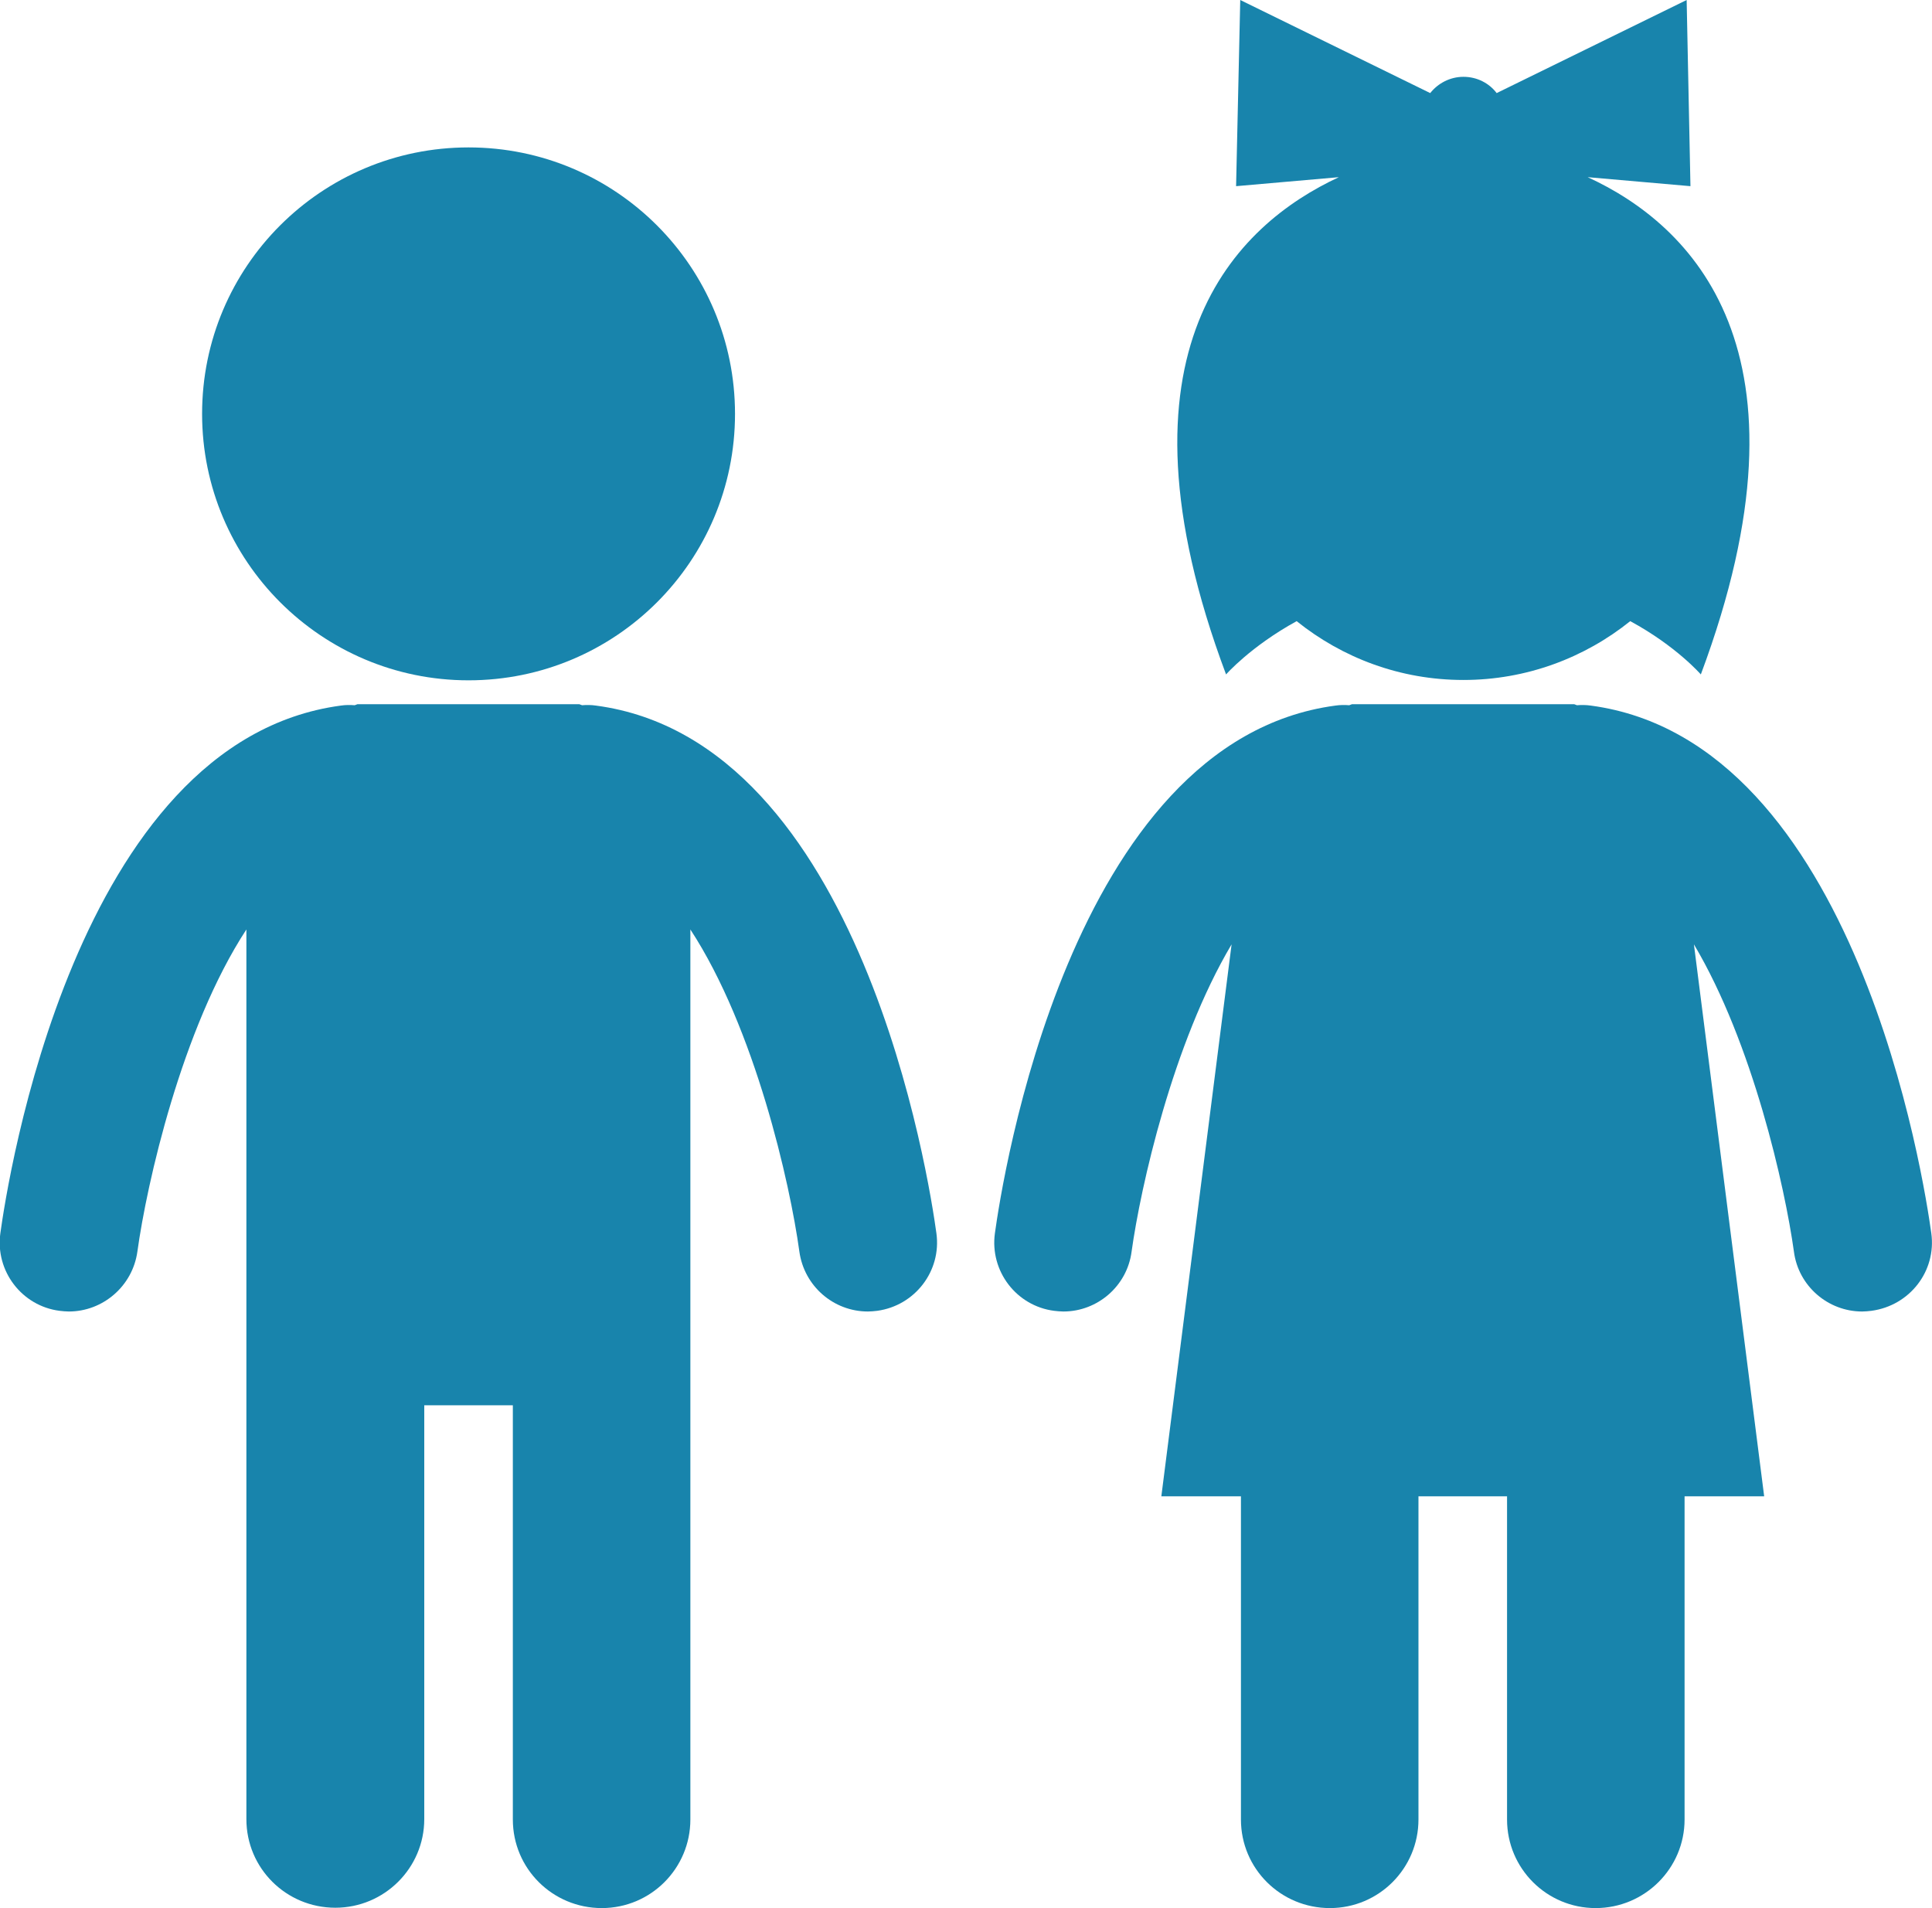 <?xml version="1.0" encoding="utf-8"?>
<!-- Generator: Adobe Illustrator 19.2.0, SVG Export Plug-In . SVG Version: 6.00 Build 0)  -->
<svg version="1.1" id="_x2014_ÎÓÈ_x5F_1" xmlns="http://www.w3.org/2000/svg" xmlns:xlink="http://www.w3.org/1999/xlink"
	 x="0px" y="0px" viewBox="0 0 558.3 551.4" style="enable-background:new 0 0 558.3 551.4;" xml:space="preserve">
<style type="text/css">
	.st0{fill:#1884AC;}
</style>
<g>
	<path class="st0" d="M135.4,196.6c42.5,0,77-34.4,77-77c0-42.5-34.4-77-77-77c-42.5,0-77,34.4-77,77
		C58.4,162.1,92.9,196.6,135.4,196.6z"/>
	<path class="st0" d="M172.2,203.9c-1.3-0.2-2.7-0.2-4-0.1l-0.8-0.3h-32.1h-32l-0.8,0.3c-1.3-0.1-2.7-0.1-4,0.1
		c-77,10.3-96.4,138-98.4,152.5c-1.5,10.9,6.2,21,17.1,22.4c0.9,0.1,1.8,0.2,2.7,0.2c9.8,0,18.4-7.3,19.8-17.3
		c2.7-19.6,12.8-64.5,31.5-93.1v137.4v119.7c0,14.2,11.5,25.6,25.7,25.6c14.2,0,25.7-11.5,25.7-25.6V406.1h12.8h12.8v119.7
		c0,14.2,11.5,25.6,25.7,25.6c14.2,0,25.6-11.5,25.6-25.6V406.1h0V268.6c18.7,28.6,28.8,73.4,31.5,93.1c1.4,10,9.9,17.3,19.8,17.3
		c0.9,0,1.8-0.1,2.7-0.2c10.9-1.5,18.6-11.5,17.1-22.4C268.6,341.8,249.2,214.1,172.2,203.9z"/>
	<path class="st0" d="M558.1,356.4c-2-14.5-21.4-142.2-98.4-152.5c-1.4-0.2-2.7-0.2-4-0.1l-0.8-0.3h-32.1h-32.1l-0.8,0.3
		c-1.3-0.1-2.6-0.1-4,0.1c-77,10.3-96.4,138-98.4,152.5c-1.5,10.9,6.2,21,17.1,22.4c0.9,0.1,1.8,0.2,2.7,0.2
		c9.8,0,18.4-7.3,19.7-17.3c2.6-18.7,11.9-60.2,28.9-88.8l-20.3,159.5h23v93.4c0,14.2,11.5,25.6,25.7,25.6
		c14.2,0,25.6-11.5,25.6-25.6v-93.4h12.8h12.8v93.4c0,14.2,11.5,25.6,25.6,25.6c14.2,0,25.7-11.5,25.7-25.6v-93.4h23l-20.3-159.5
		c17,28.6,26.3,70.1,28.9,88.8c1.3,10,9.9,17.3,19.7,17.3c0.9,0,1.8-0.1,2.7-0.2C551.9,377.3,559.6,367.3,558.1,356.4z"/>
	<path class="st0" d="M354.3,194.9c0,0,7.1-8.1,20.4-15.4c13.2,10.6,29.9,17,48.2,17c18.2,0,35-6.4,48.2-17
		c13.3,7.2,20.4,15.4,20.4,15.4c35.1-94-3.1-130.1-32.7-143.7l29.7,2.6L487.4,0l-54.9,26.9c-2.2-2.9-5.7-4.7-9.6-4.7
		c-3.9,0-7.4,1.9-9.6,4.7L358.4,0l-1.2,53.8l29.7-2.6C357.4,64.9,319.1,101,354.3,194.9z"/>
</g>
</svg>
